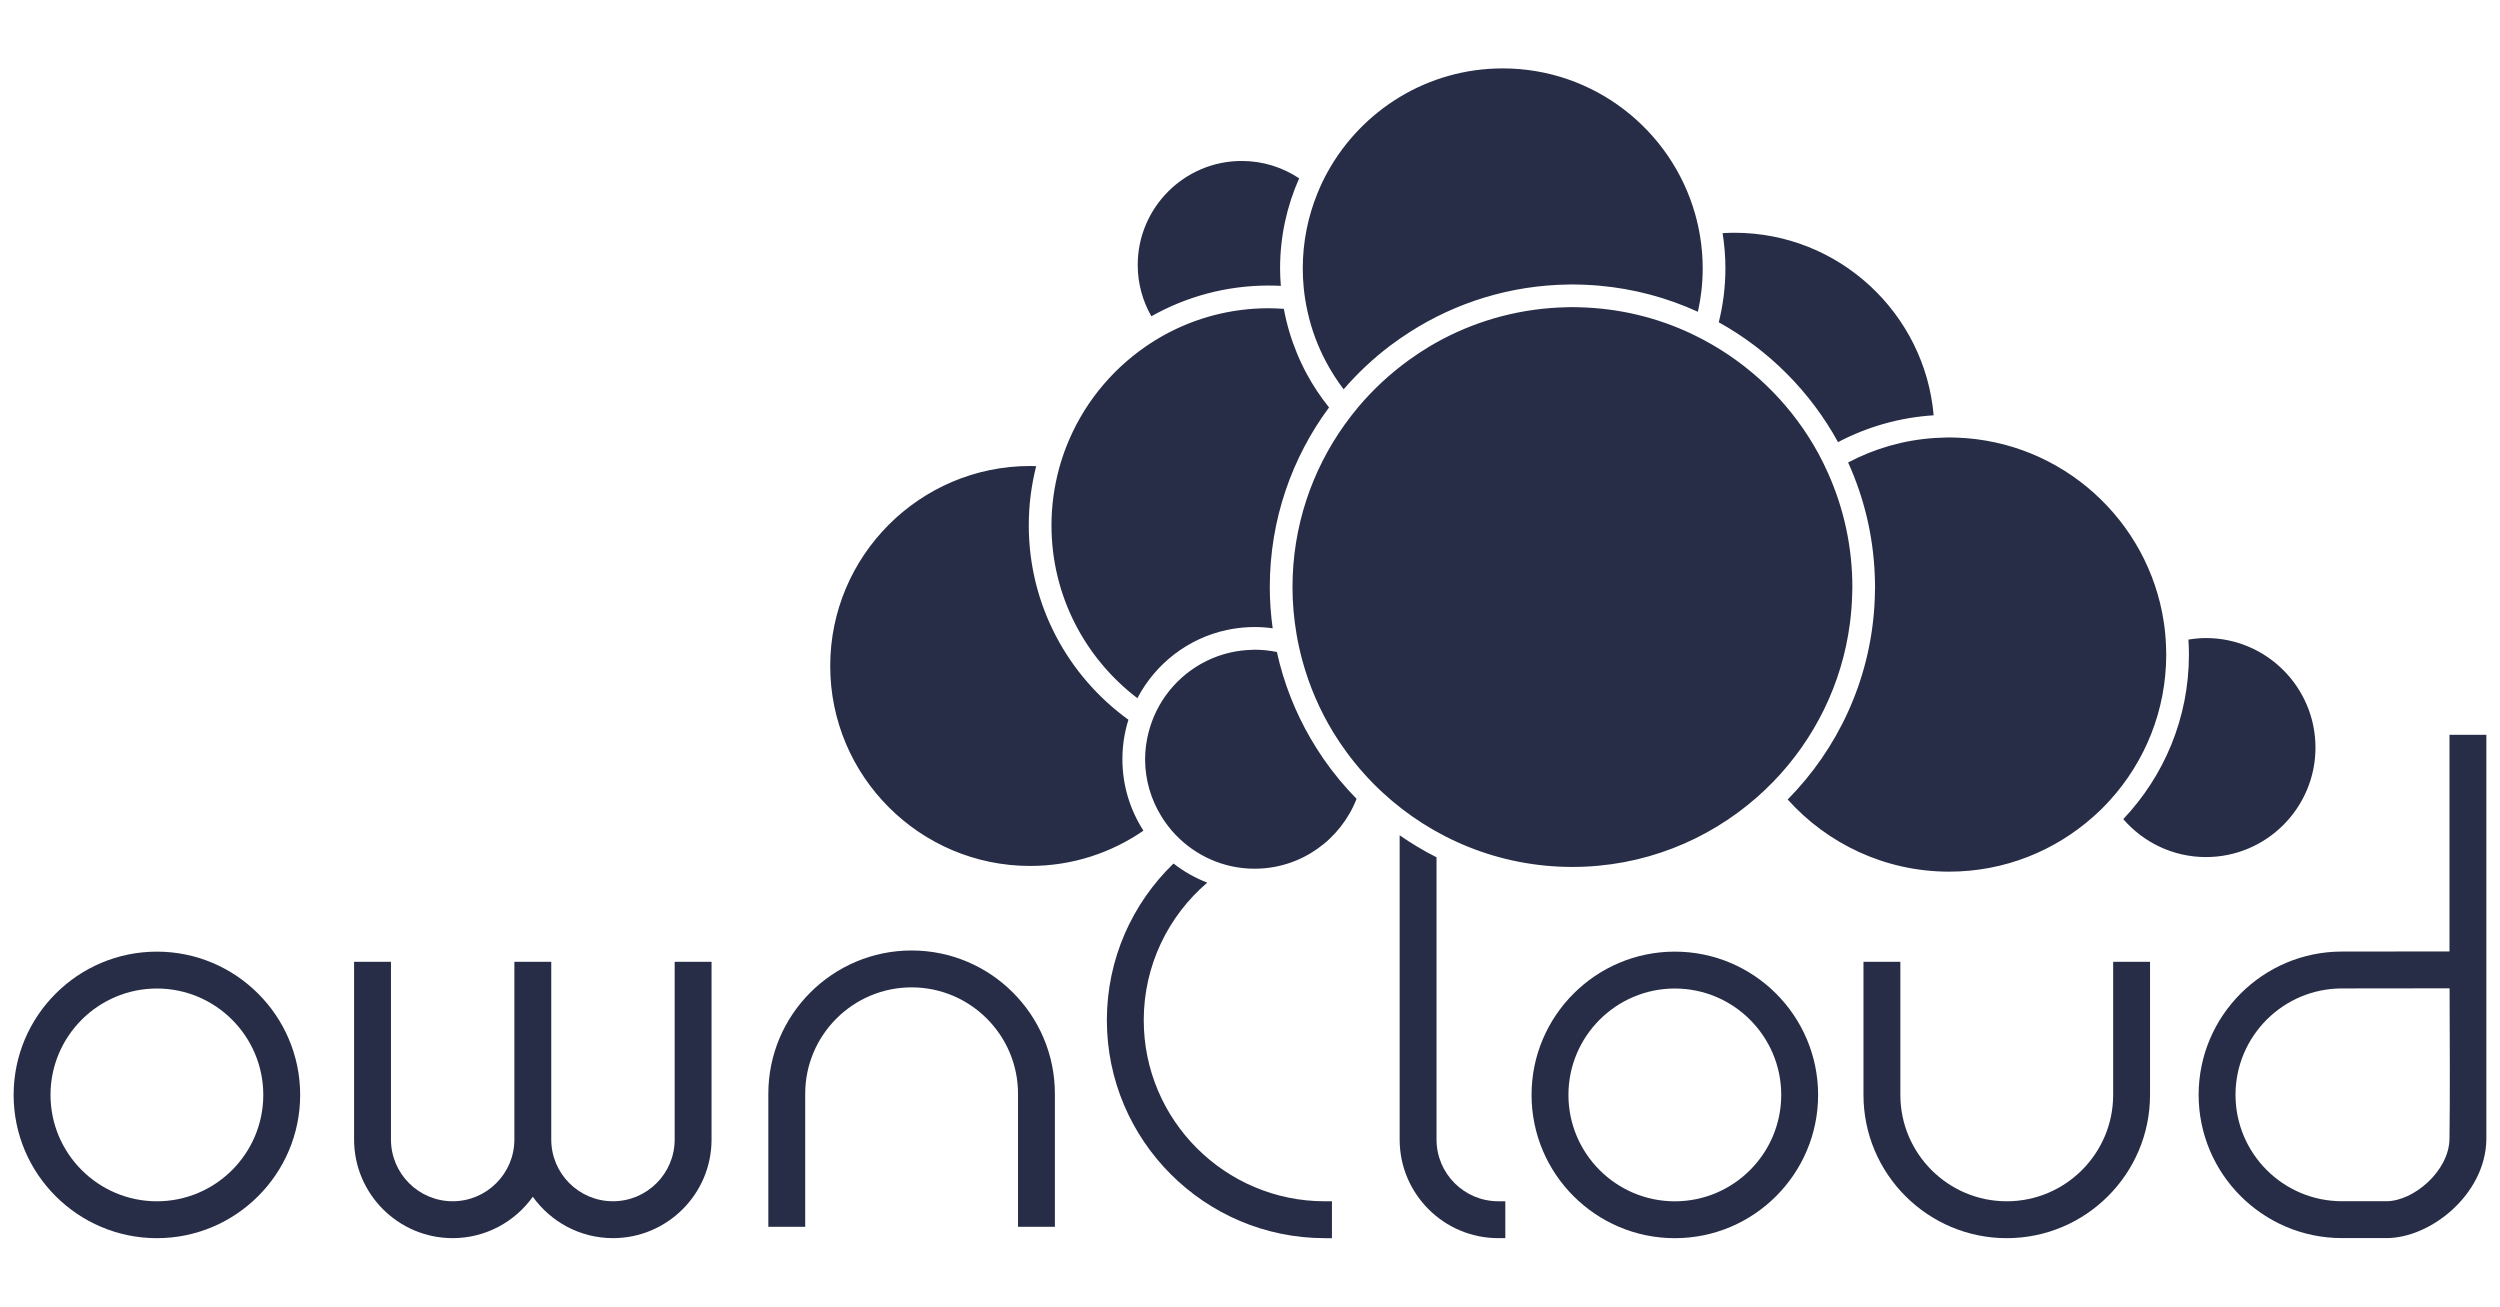 <svg width="595.275" height="311.111" xmlns="http://www.w3.org/2000/svg">

 <g>
  <title>background</title>
  <rect fill="none" id="canvas_background" height="402" width="582" y="-1" x="-1"/>
 </g>
 <g>
  <title>Layer 1</title>
  <g id="svg_13">
   <g id="svg_1">
    <g id="svg_2">
     <path id="svg_3" d="m37.359,226.594c-18.81,0 -34.114,15.304 -34.114,34.114c0,18.81 15.304,34.114 34.114,34.114c18.81,0 34.114,-15.304 34.114,-34.114c0,-18.81 -15.304,-34.114 -34.114,-34.114zm0,59.445c-13.968,0 -25.332,-11.364 -25.332,-25.332c0,-13.968 11.364,-25.332 25.332,-25.332s25.332,11.364 25.332,25.332c0,13.968 -11.364,25.332 -25.332,25.332z" fill="#272D46"/>
     <path id="svg_4" d="m162.334,229.018l-1.689,0l0,1.689l0,40.633c0,8.1 -6.591,14.69 -14.693,14.69c-8.101,0 -14.693,-6.591 -14.693,-14.69l0,-40.633l0,-1.689l-1.689,0l-5.404,0l-1.689,0l0,1.689l0,40.633c0,8.1 -6.591,14.69 -14.693,14.69c-8.101,0 -14.69,-6.591 -14.69,-14.69l0,-40.633l0,-1.689l-1.689,0l-5.404,0l-1.689,0l0,1.689l0,40.633c0,12.942 10.529,23.473 23.473,23.473c7.865,0 14.821,-3.902 19.084,-9.855c4.263,5.953 11.219,9.855 19.084,9.855c12.945,0 23.475,-10.53 23.475,-23.473l0,-40.633l0,-1.689l-1.689,0l-5.404,0z" fill="#272D46"/>
     <path id="svg_5" d="m217.061,226.319c-18.811,0 -34.115,15.304 -34.115,34.115l0,29.996l0,1.689l1.689,0l5.404,0l1.689,0l0,-1.689l0,-29.996c0,-13.969 11.364,-25.333 25.333,-25.333c13.97,0 25.336,11.364 25.336,25.333l0,29.996l0,1.689l1.689,0l5.404,0l1.689,0l0,-1.689l0,-29.996c0,-18.811 -15.305,-34.115 -34.118,-34.115z" fill="#272D46"/>
    </g>
    <g id="svg_6">
     <path id="svg_7" d="m398.794,226.592c-18.813,0 -34.116,15.304 -34.116,34.116c0,18.813 15.304,34.116 34.116,34.116s34.116,-15.304 34.116,-34.116c-0,-18.813 -15.304,-34.116 -34.116,-34.116zm0,59.451c-13.969,0 -25.334,-11.365 -25.334,-25.334c0,-13.969 11.365,-25.334 25.334,-25.334s25.334,11.365 25.334,25.334c-0,13.969 -11.365,25.334 -25.334,25.334z" fill="#272D46"/>
     <path id="svg_8" d="m504.853,229.018l-1.689,0l0,1.689l0,30.001c0,13.968 -11.365,25.33 -25.336,25.33c-13.969,0 -25.333,-11.363 -25.333,-25.33l0,-30.001l0,-1.689l-1.689,0l-5.404,0l-1.689,0l0,1.689l0,30.001c0,18.81 15.304,34.112 34.115,34.112c18.813,0 34.118,-15.302 34.118,-34.112l0,-30.001l0,-1.689l-1.689,0l-5.404,0z" fill="#272D46"/>
     <path id="svg_9" d="m592.028,176.658l0,-1.689l-1.689,0l-5.404,0l-1.689,0l0,1.689l0,49.89l-25.615,0.028c-18.81,0 -34.114,15.304 -34.114,34.115c0,18.81 15.304,34.112 34.115,34.112l10.605,0c10.582,0 23.554,-10.439 23.79,-23.4l0.001,-94.747zm-8.783,94.587c-0.139,7.611 -8.573,14.777 -15.008,14.777l-10.605,0c-13.969,0 -25.333,-11.363 -25.333,-25.33c0,-13.969 11.365,-25.333 25.336,-25.333l25.634,-0.03c0.041,8.17 0.119,28.078 -0.024,35.916z" fill="#272D46"/>
     <path id="svg_10" d="m342.052,271.34l0,-67.206c-3.059,-1.544 -5.992,-3.295 -8.782,-5.244l0,72.45c0,12.942 10.53,23.473 23.473,23.473l1.689,0l0,-1.689l0,-5.404l0,-1.689l-1.689,0c-8.1,0 -14.69,-6.591 -14.69,-14.69z" fill="#272D46"/>
     <path id="svg_11" d="m272.337,242.92c0,-13.096 5.877,-24.841 15.123,-32.756c-2.912,-1.12 -5.614,-2.66 -8.036,-4.546c-9.774,9.444 -15.869,22.67 -15.869,37.302c0,28.619 23.283,51.901 51.904,51.901l1.689,0l0,-1.689l0,-5.404l0,-1.689l-1.689,0c-23.777,0 -43.121,-19.344 -43.121,-43.119z" fill="#272D46"/>
    </g>
   </g>
   <path id="svg_12" d="m274.148,75.309c-2.056,-3.609 -3.247,-7.771 -3.247,-12.213c0,-13.657 11.111,-24.768 24.768,-24.768c5.052,0 9.752,1.528 13.673,4.136c-2.912,6.558 -4.542,13.808 -4.542,21.434c0,1.405 0.072,2.791 0.18,4.169c-0.966,-0.049 -1.94,-0.074 -2.918,-0.074c-10.135,0 -19.653,2.667 -27.914,7.316zm-5.46,96.071c-14.357,-10.382 -23.725,-27.257 -23.725,-46.288c0,-4.864 0.615,-9.587 1.765,-14.096c-0.476,-0.015 -0.951,-0.036 -1.431,-0.036c-26.256,0 -47.615,21.361 -47.615,47.617c0,26.254 21.359,47.615 47.615,47.615c10.006,0 19.296,-3.112 26.969,-8.405c-3.166,-4.909 -5.011,-10.745 -5.011,-17.008c0,-3.272 0.503,-6.428 1.434,-9.398zm2.135,-5.134c4.276,-8.178 12.036,-14.255 21.301,-16.241c0.876,-0.19 1.767,-0.335 2.668,-0.449c0.89,-0.113 1.79,-0.191 2.701,-0.224c0.412,-0.016 0.824,-0.031 1.24,-0.031c1.461,0 2.897,0.108 4.305,0.301c-0.44,-3.212 -0.686,-6.487 -0.686,-9.817c0,-16.002 5.249,-30.797 14.108,-42.769c-2.006,-2.5 -3.797,-5.179 -5.33,-8.02c-0.43,-0.798 -0.839,-1.609 -1.229,-2.433c-0.391,-0.82 -0.758,-1.655 -1.105,-2.5c-1.382,-3.349 -2.425,-6.872 -3.099,-10.524c-1.203,-0.084 -2.41,-0.142 -3.633,-0.142c-8.947,0 -17.37,2.286 -24.717,6.303c-0.812,0.445 -1.606,0.913 -2.393,1.398c-0.774,0.48 -1.534,0.982 -2.281,1.498c-8.382,5.816 -14.963,14.042 -18.742,23.671c-0.332,0.847 -0.645,1.705 -0.932,2.572c-0.286,0.866 -0.553,1.739 -0.794,2.622c-1.189,4.345 -1.836,8.912 -1.836,13.627c0,16.778 8.036,31.706 20.456,41.156zm166.829,-60.969c6.888,-3.618 14.596,-5.868 22.77,-6.391c-2.113,-24.317 -22.567,-43.463 -47.423,-43.463c-0.951,0 -1.893,0.035 -2.831,0.091c0.435,2.732 0.669,5.531 0.669,8.385c0,4.426 -0.553,8.725 -1.581,12.839c11.949,6.631 21.83,16.551 28.396,28.539zm-126.851,-33.872c0.153,0.959 0.342,1.906 0.55,2.845c0.481,2.16 1.102,4.265 1.867,6.306c0.339,0.905 0.709,1.792 1.101,2.671c0.384,0.861 0.793,1.709 1.227,2.543c1.267,2.44 2.733,4.757 4.387,6.927c3.324,-3.84 7.035,-7.334 11.09,-10.401c0.765,-0.578 1.546,-1.135 2.333,-1.682c0.784,-0.546 1.581,-1.073 2.387,-1.588c10.934,-6.984 23.862,-11.099 37.729,-11.278c0.314,-0.004 0.624,-0.024 0.938,-0.024c0.901,0 1.794,0.035 2.689,0.068c1.232,0.046 2.458,0.123 3.675,0.23c8.323,0.732 16.24,2.886 23.514,6.216c0.742,-3.332 1.144,-6.788 1.144,-10.339c0,-2.64 -0.226,-5.229 -0.642,-7.754c-0.147,-0.893 -0.322,-1.778 -0.519,-2.655c-0.197,-0.884 -0.42,-1.758 -0.667,-2.62c-5.683,-19.938 -24.051,-34.584 -45.787,-34.584c-17.933,0 -33.579,9.97 -41.696,24.655c-0.453,0.817 -0.884,1.65 -1.289,2.497c-0.419,0.88 -0.807,1.778 -1.173,2.687c-2.221,5.496 -3.456,11.492 -3.456,17.774c0,1.592 0.082,3.164 0.235,4.715c0.095,0.938 0.216,1.867 0.362,2.79zm214.464,80.522c-1.427,0 -2.816,0.147 -4.18,0.366c0.074,1.18 0.123,2.364 0.123,3.56c0,15.166 -5.954,28.957 -15.634,39.192c4.786,5.521 11.829,9.033 19.691,9.033c14.378,0 26.076,-11.698 26.076,-26.075c-0.001,-14.38 -11.699,-26.077 -26.076,-26.077zm-9.514,1.824c-0.038,-0.944 -0.099,-1.882 -0.188,-2.813c-0.086,-0.93 -0.197,-1.85 -0.334,-2.766c-3.63,-24.268 -24.193,-43.065 -49.239,-43.966c-0.626,-0.023 -1.25,-0.047 -1.881,-0.047c-0.276,0 -0.547,0.016 -0.821,0.022c-0.908,0.014 -1.809,0.053 -2.705,0.113c-7.37,0.499 -14.322,2.547 -20.529,5.825c3.737,8.236 5.972,17.29 6.343,26.816c0.036,0.947 0.073,1.894 0.073,2.851c0,0.28 -0.019,0.554 -0.022,0.831c-0.015,1.216 -0.057,2.423 -0.131,3.624c-1.1,17.929 -8.777,34.099 -20.653,46.13c9.47,10.537 23.194,17.179 38.444,17.179c13.166,0 25.192,-4.956 34.33,-13.089c0.692,-0.617 1.371,-1.248 2.029,-1.9c0.663,-0.657 1.312,-1.329 1.94,-2.024c8.319,-9.178 13.395,-21.349 13.395,-34.68c0,-0.708 -0.026,-1.408 -0.053,-2.106zm-202.212,24.514c-0.513,-0.808 -1.009,-1.625 -1.49,-2.454c-3.663,-6.315 -6.395,-13.229 -8.007,-20.562c-1.715,-0.357 -3.49,-0.546 -5.307,-0.546c-0.193,0 -0.38,0.024 -0.572,0.028c-0.911,0.019 -1.808,0.086 -2.694,0.197c-0.907,0.113 -1.797,0.277 -2.672,0.48c-7.682,1.8 -14.05,6.996 -17.453,13.92c-0.401,0.817 -0.759,1.658 -1.075,2.52c-0.313,0.858 -0.582,1.733 -0.807,2.628c-0.504,2.021 -0.801,4.125 -0.801,6.299c0,5.011 1.446,9.682 3.907,13.658c0.481,0.781 1,1.534 1.558,2.254c0.547,0.707 1.125,1.388 1.742,2.035c4.753,4.995 11.445,8.128 18.868,8.128c11.045,0 20.487,-6.916 24.279,-16.637c-2.894,-2.948 -5.535,-6.141 -7.892,-9.547c-0.544,-0.788 -1.07,-1.59 -1.583,-2.401zm127.308,-33.321c0.088,-1.143 0.146,-2.29 0.176,-3.447c0.015,-0.57 0.043,-1.14 0.043,-1.716c0,-9.564 -2.04,-18.655 -5.683,-26.884c-0.372,-0.839 -0.754,-1.671 -1.158,-2.493c-0.397,-0.805 -0.801,-1.606 -1.23,-2.393c-5.891,-10.82 -14.703,-19.821 -25.356,-25.975c-0.789,-0.457 -1.586,-0.897 -2.394,-1.321c-0.808,-0.423 -1.62,-0.835 -2.448,-1.225c-8.178,-3.865 -17.263,-6.106 -26.842,-6.326c-0.515,-0.011 -1.027,-0.038 -1.544,-0.038c-0.64,0 -1.271,0.03 -1.908,0.049c-1.148,0.031 -2.286,0.092 -3.418,0.184c-10.505,0.835 -20.333,4.102 -28.909,9.259c-0.798,0.48 -1.583,0.982 -2.36,1.494c-0.784,0.516 -1.552,1.053 -2.313,1.601c-4.445,3.209 -8.479,6.946 -12.013,11.125c-0.589,0.7 -1.163,1.415 -1.725,2.137c-0.555,0.715 -1.096,1.44 -1.621,2.177c-7.785,10.906 -12.385,24.236 -12.385,38.628c0,3.798 0.336,7.517 0.951,11.144c0.176,1.042 0.374,2.079 0.599,3.106c0.246,1.119 0.52,2.227 0.82,3.328c1.665,6.077 4.156,11.814 7.369,17.071c0.485,0.797 0.99,1.581 1.509,2.354c0.522,0.776 1.063,1.539 1.616,2.293c1.246,1.7 2.57,3.339 3.967,4.911c0.763,0.858 1.543,1.697 2.347,2.514c0.738,0.75 1.493,1.481 2.266,2.196c11.891,10.994 27.776,17.73 45.209,17.73c16.795,0 32.148,-6.257 43.882,-16.545c0.677,-0.592 1.339,-1.198 1.991,-1.819c0.667,-0.634 1.321,-1.279 1.963,-1.94c9.756,-10.067 16.366,-23.185 18.249,-37.772c0.146,-1.125 0.263,-2.26 0.351,-3.406z" fill="#272D46"/>
  </g>
 </g>
</svg>